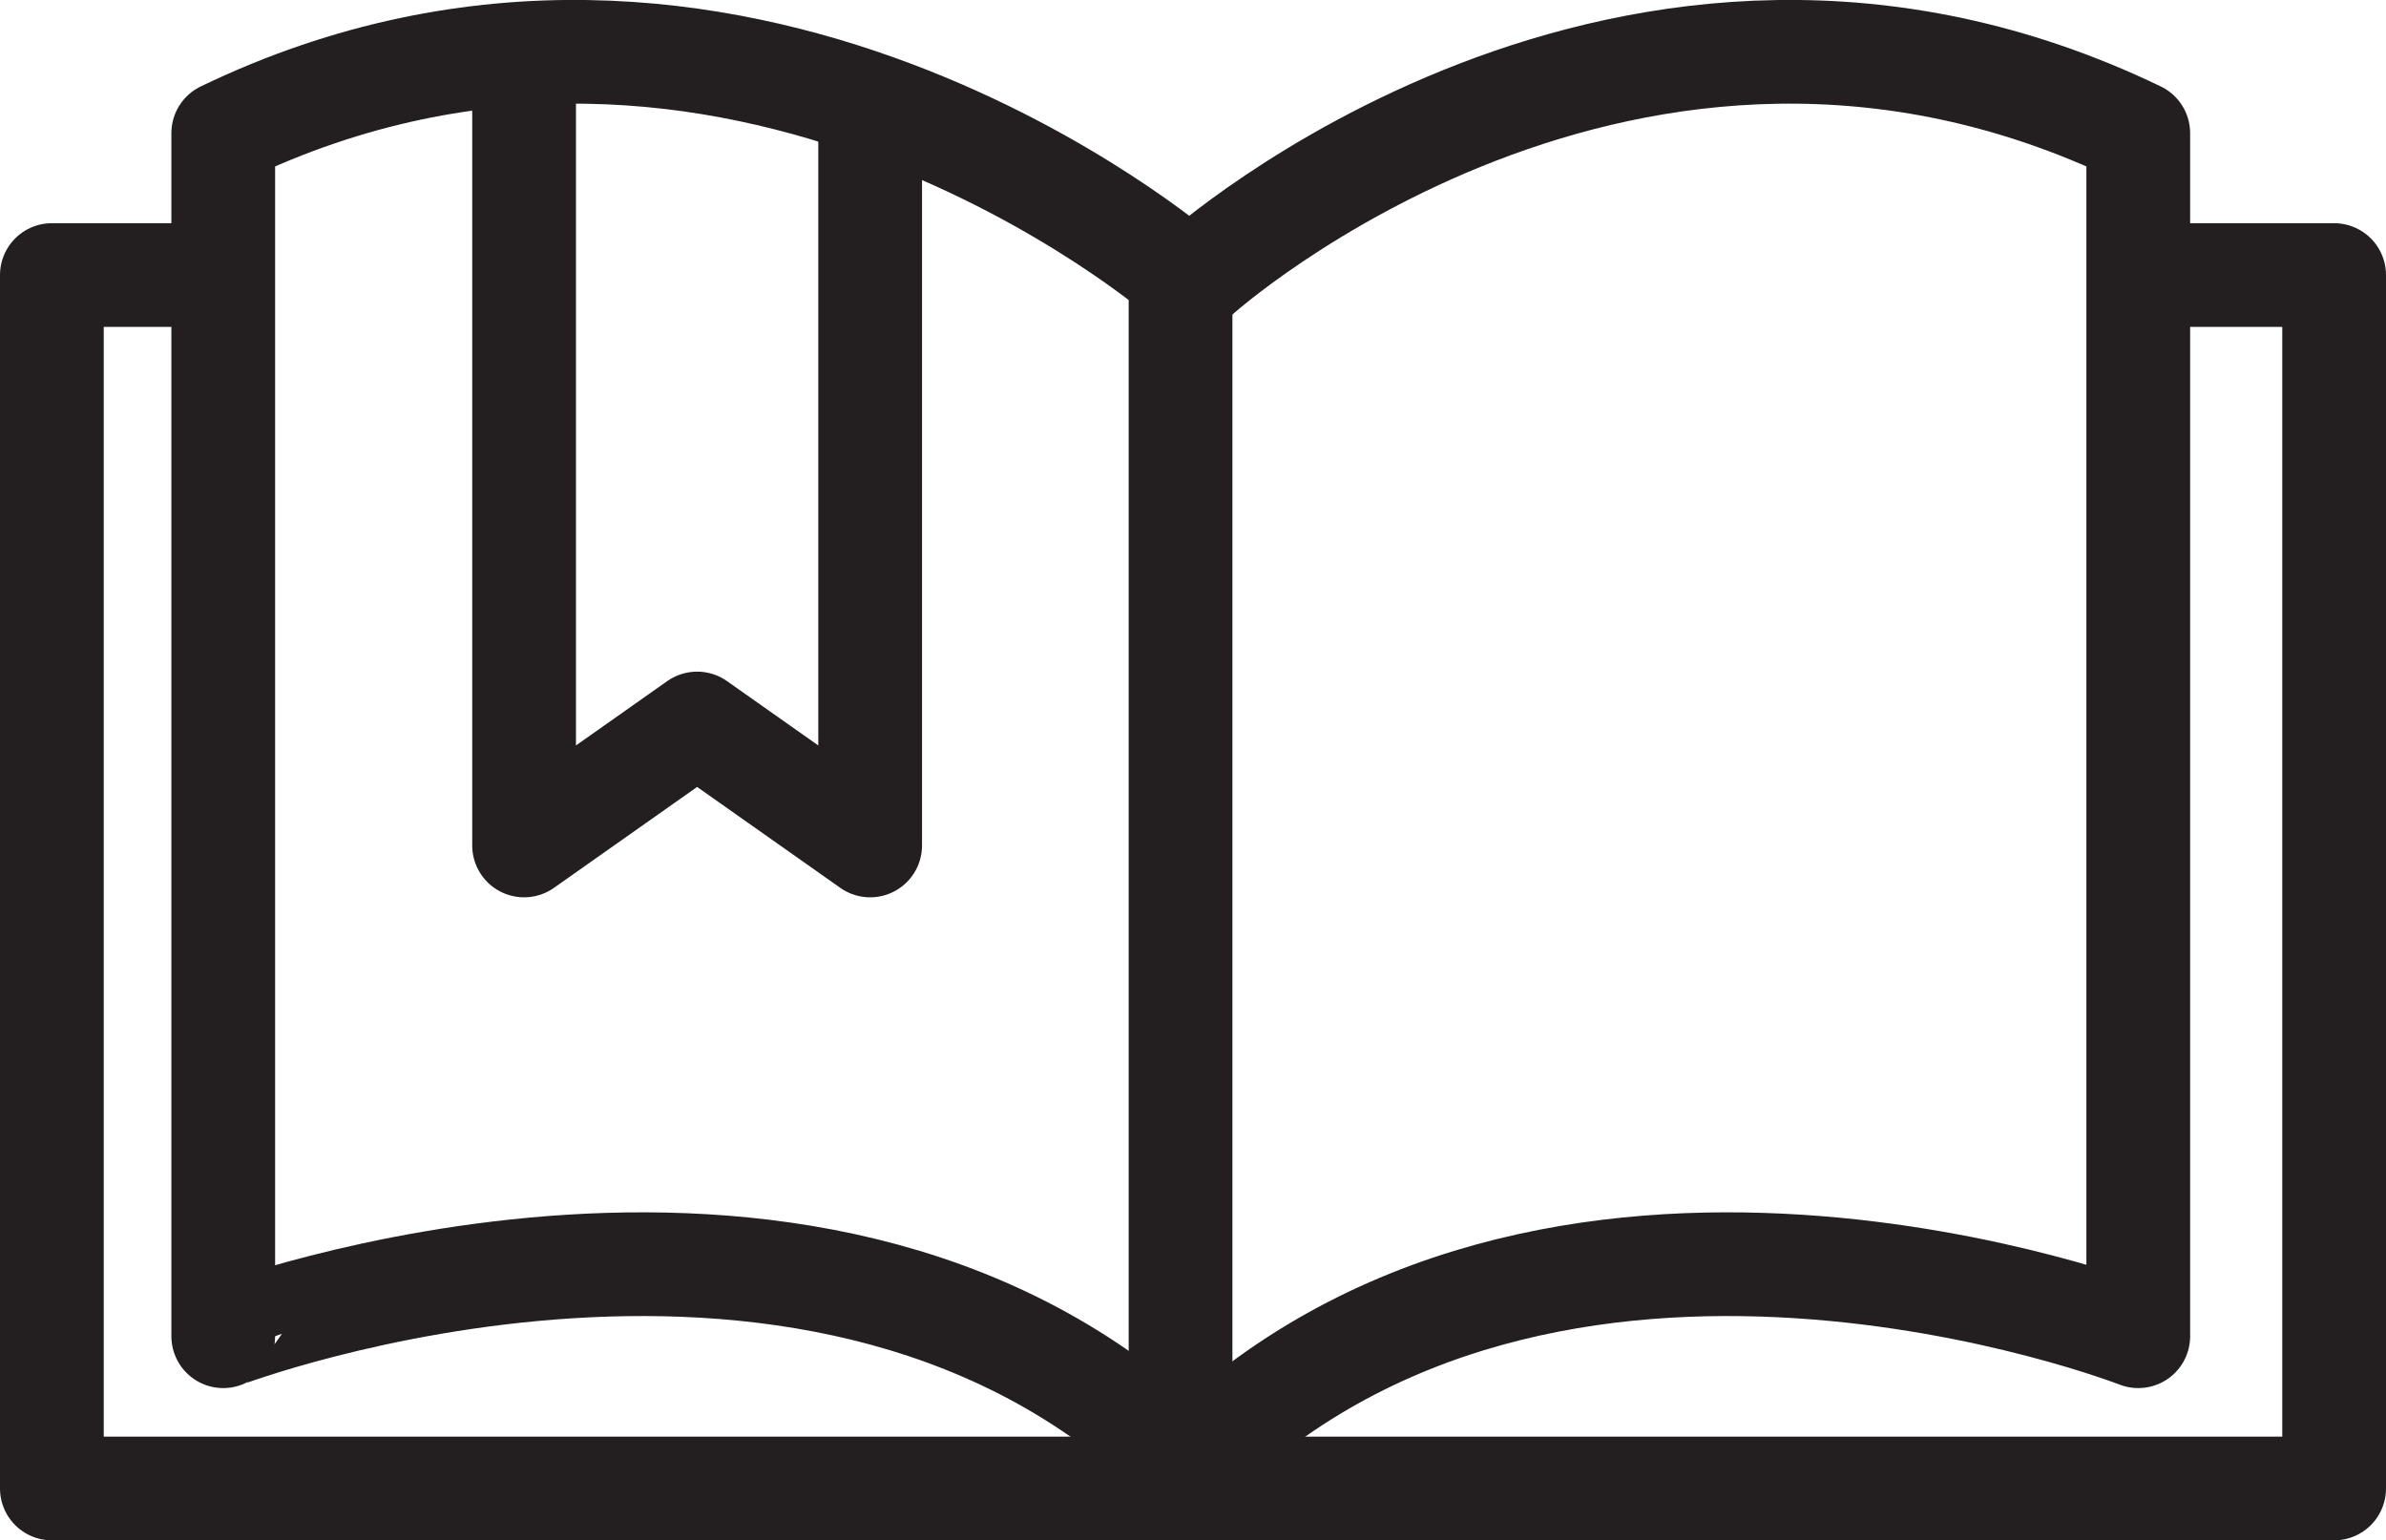 <svg id="2fd8eda8-a1a3-4c02-8bf0-b637aca3ea9b" data-name="Layer 1" xmlns="http://www.w3.org/2000/svg" viewBox="0 0 57.5 37.13">
  <title>study-3</title>
  <g>
    <polyline points="51.52 6.63 56.25 6.63 56.25 35.88 1.25 35.88 1.25 6.63 5.38 6.63" fill="none" stroke="#231f20" stroke-linejoin="round" stroke-width="2.5"/>
    <path d="M28.63,35.38c8.71-8.71,22.9-3.17,22.9-3.17v-29C39.27-2.7,28.89,6.63,28.89,6.63h-.44S17.63-2.7,5.38,3.21v29S19.91,26.67,28.63,35.38Z" fill="none" stroke="#231f20" stroke-linejoin="round" stroke-width="2.5"/>
    <polyline points="20.97 2.38 20.97 20.38 16.8 17.44 12.63 20.38 12.63 2.38" fill="none" stroke="#231f20" stroke-linejoin="round" stroke-width="2.5"/>
    <line x1="28.45" y1="6.63" x2="28.45" y2="35.38" fill="none" stroke="#231f20" stroke-linejoin="round" stroke-width="2.5"/>
  </g>
</svg>
